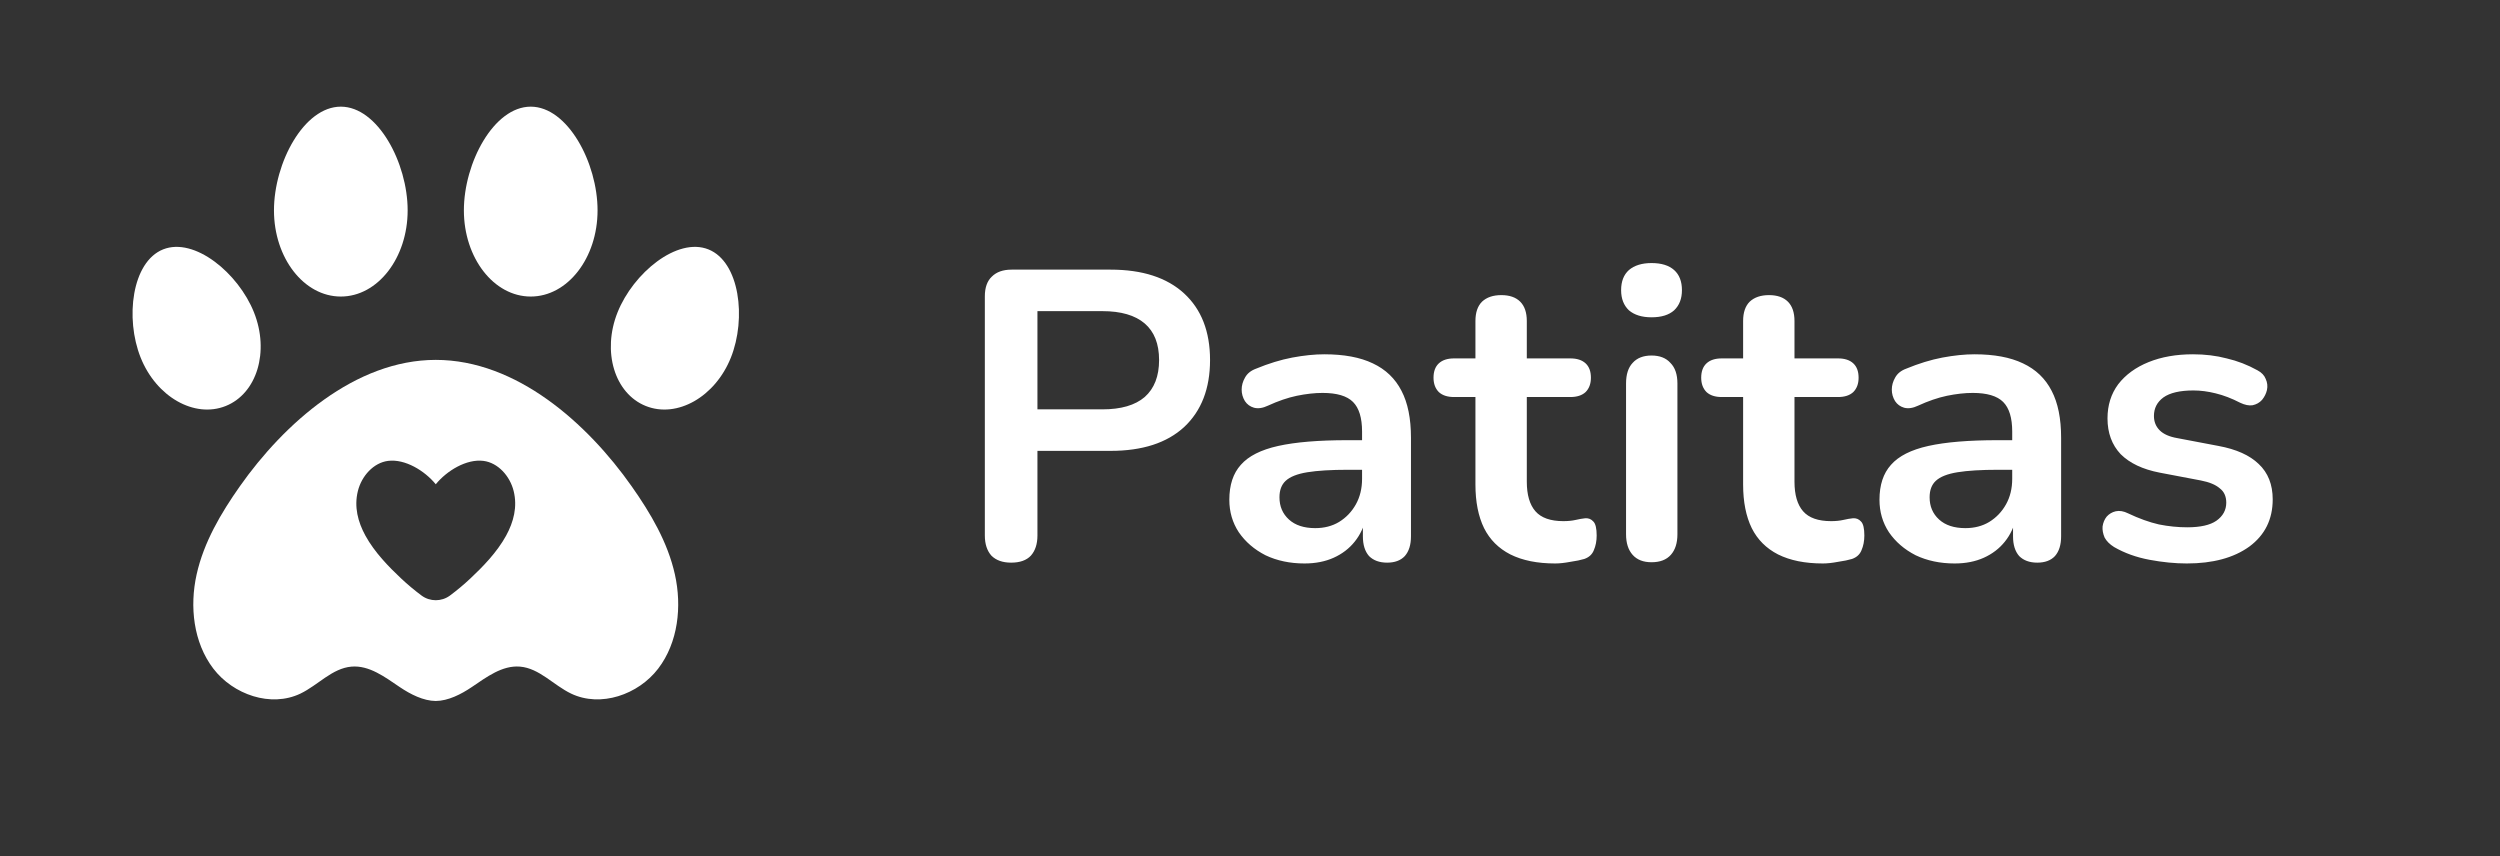 <svg width="219" height="75" viewBox="0 0 219 75" fill="none" xmlns="http://www.w3.org/2000/svg">
<rect x="0" y="0" width="219" height="75" fill="#333333" stroke="none"/>
<path d="M46.491 9.343C49.725 9.343 52.346 14.262 52.346 18.43C52.346 22.598 49.725 25.977 46.491 25.977C43.257 25.977 40.636 22.598 40.636 18.43C40.636 14.262 43.257 9.343 46.491 9.343Z" fill="white"/>
<path d="M29.855 9.343C33.088 9.343 35.71 14.262 35.71 18.43C35.71 22.598 33.088 25.977 29.855 25.977C26.621 25.977 24 22.598 24 18.43C24 14.262 26.621 9.343 29.855 9.343Z" fill="white"/>
<path d="M12.32 31.324C10.947 27.886 11.548 22.941 14.289 21.846C17.031 20.751 20.874 23.921 22.247 27.359C23.62 30.797 22.511 34.472 19.77 35.567C17.029 36.662 13.693 34.762 12.32 31.324Z" fill="white"/>
<path d="M64.026 31.324C62.653 34.762 59.317 36.662 56.576 35.567C53.834 34.472 52.725 30.797 54.099 27.359C55.472 23.921 59.315 20.751 62.056 21.846C64.798 22.941 65.399 27.886 64.026 31.324Z" fill="white"/>
<path d="M44.335 46.924C43.537 48.382 42.277 49.667 41.213 50.666C40.642 51.203 40.041 51.706 39.415 52.171C39.414 52.172 39.413 52.173 39.411 52.174C38.676 52.715 37.669 52.715 36.934 52.174C36.933 52.173 36.931 52.172 36.93 52.171C36.304 51.706 35.704 51.203 35.132 50.666C34.069 49.667 32.809 48.382 32.011 46.924C31.352 45.719 31.007 44.396 31.349 43.018C31.676 41.696 32.719 40.536 33.997 40.373C35.476 40.186 37.198 41.227 38.173 42.422C39.148 41.227 40.87 40.186 42.348 40.373C43.627 40.536 44.67 41.696 44.997 43.018C45.338 44.396 44.994 45.719 44.335 46.924ZM59.12 50.316C58.492 47.5 56.995 44.96 55.339 42.607C51.46 37.093 45.246 31.526 38.173 31.526C31.128 31.526 24.887 37.092 21.006 42.607C19.35 44.96 17.853 47.5 17.225 50.316C16.597 53.132 16.941 56.28 18.685 58.568C20.43 60.855 23.734 61.997 26.318 60.759C27.854 60.023 29.098 58.538 30.792 58.396C32.348 58.265 33.723 59.313 35.021 60.189C35.959 60.822 37.089 61.398 38.173 61.406C39.256 61.398 40.387 60.822 41.325 60.189C42.622 59.313 43.997 58.265 45.553 58.396C47.248 58.538 48.491 60.023 50.028 60.759C52.612 61.997 55.916 60.855 57.66 58.568C59.405 56.28 59.748 53.132 59.12 50.316Z" fill="white"/>
<path d="M88.576 49.288C87.832 49.288 87.256 49.084 86.848 48.676C86.464 48.244 86.272 47.656 86.272 46.912V25.96C86.272 25.192 86.476 24.616 86.884 24.232C87.292 23.824 87.868 23.62 88.612 23.62H97.288C100.072 23.62 102.22 24.316 103.732 25.708C105.244 27.1 106 29.044 106 31.54C106 34.036 105.244 35.992 103.732 37.408C102.22 38.8 100.072 39.496 97.288 39.496H90.88V46.912C90.88 47.656 90.688 48.244 90.304 48.676C89.92 49.084 89.344 49.288 88.576 49.288ZM90.88 35.86H96.568C98.2 35.86 99.436 35.5 100.276 34.78C101.116 34.036 101.536 32.956 101.536 31.54C101.536 30.124 101.116 29.056 100.276 28.336C99.436 27.616 98.2 27.256 96.568 27.256H90.88V35.86ZM114.277 49.36C113.005 49.36 111.865 49.12 110.857 48.64C109.873 48.136 109.093 47.464 108.517 46.624C107.965 45.784 107.689 44.836 107.689 43.78C107.689 42.484 108.025 41.464 108.697 40.72C109.369 39.952 110.461 39.4 111.973 39.064C113.485 38.728 115.513 38.56 118.057 38.56H119.857V41.152H118.093C116.605 41.152 115.417 41.224 114.529 41.368C113.641 41.512 113.005 41.764 112.621 42.124C112.261 42.46 112.081 42.94 112.081 43.564C112.081 44.356 112.357 45.004 112.909 45.508C113.461 46.012 114.229 46.264 115.213 46.264C116.005 46.264 116.701 46.084 117.301 45.724C117.925 45.34 118.417 44.824 118.777 44.176C119.137 43.528 119.317 42.784 119.317 41.944V37.804C119.317 36.604 119.053 35.74 118.525 35.212C117.997 34.684 117.109 34.42 115.861 34.42C115.165 34.42 114.409 34.504 113.593 34.672C112.801 34.84 111.961 35.128 111.073 35.536C110.617 35.752 110.209 35.812 109.849 35.716C109.513 35.62 109.249 35.428 109.057 35.14C108.865 34.828 108.769 34.492 108.769 34.132C108.769 33.772 108.865 33.424 109.057 33.088C109.249 32.728 109.573 32.464 110.029 32.296C111.133 31.84 112.189 31.516 113.197 31.324C114.229 31.132 115.165 31.036 116.005 31.036C117.733 31.036 119.149 31.3 120.253 31.828C121.381 32.356 122.221 33.16 122.773 34.24C123.325 35.296 123.601 36.664 123.601 38.344V46.984C123.601 47.728 123.421 48.304 123.061 48.712C122.701 49.096 122.185 49.288 121.513 49.288C120.841 49.288 120.313 49.096 119.929 48.712C119.569 48.304 119.389 47.728 119.389 46.984V45.256H119.677C119.509 46.096 119.173 46.828 118.669 47.452C118.189 48.052 117.577 48.52 116.833 48.856C116.089 49.192 115.237 49.36 114.277 49.36ZM136.232 49.36C134.672 49.36 133.364 49.096 132.308 48.568C131.276 48.04 130.508 47.272 130.004 46.264C129.5 45.232 129.248 43.96 129.248 42.448V34.78H127.376C126.8 34.78 126.356 34.636 126.044 34.348C125.732 34.036 125.576 33.616 125.576 33.088C125.576 32.536 125.732 32.116 126.044 31.828C126.356 31.54 126.8 31.396 127.376 31.396H129.248V28.12C129.248 27.376 129.44 26.812 129.824 26.428C130.232 26.044 130.796 25.852 131.516 25.852C132.236 25.852 132.788 26.044 133.172 26.428C133.556 26.812 133.748 27.376 133.748 28.12V31.396H137.564C138.14 31.396 138.584 31.54 138.896 31.828C139.208 32.116 139.364 32.536 139.364 33.088C139.364 33.616 139.208 34.036 138.896 34.348C138.584 34.636 138.14 34.78 137.564 34.78H133.748V42.196C133.748 43.348 134 44.212 134.504 44.788C135.008 45.364 135.824 45.652 136.952 45.652C137.36 45.652 137.72 45.616 138.032 45.544C138.344 45.472 138.62 45.424 138.86 45.4C139.148 45.376 139.388 45.472 139.58 45.688C139.772 45.88 139.868 46.288 139.868 46.912C139.868 47.392 139.784 47.824 139.616 48.208C139.472 48.568 139.196 48.82 138.788 48.964C138.476 49.06 138.068 49.144 137.564 49.216C137.06 49.312 136.616 49.36 136.232 49.36ZM144.674 49.252C143.954 49.252 143.402 49.036 143.018 48.604C142.634 48.172 142.442 47.572 142.442 46.804V33.592C142.442 32.8 142.634 32.2 143.018 31.792C143.402 31.36 143.954 31.144 144.674 31.144C145.394 31.144 145.946 31.36 146.33 31.792C146.738 32.2 146.942 32.8 146.942 33.592V46.804C146.942 47.572 146.75 48.172 146.366 48.604C145.982 49.036 145.418 49.252 144.674 49.252ZM144.674 27.796C143.834 27.796 143.174 27.592 142.694 27.184C142.238 26.752 142.01 26.164 142.01 25.42C142.01 24.652 142.238 24.064 142.694 23.656C143.174 23.248 143.834 23.044 144.674 23.044C145.538 23.044 146.198 23.248 146.654 23.656C147.11 24.064 147.338 24.652 147.338 25.42C147.338 26.164 147.11 26.752 146.654 27.184C146.198 27.592 145.538 27.796 144.674 27.796ZM159.681 49.36C158.121 49.36 156.813 49.096 155.757 48.568C154.725 48.04 153.957 47.272 153.453 46.264C152.949 45.232 152.697 43.96 152.697 42.448V34.78H150.825C150.249 34.78 149.805 34.636 149.493 34.348C149.181 34.036 149.025 33.616 149.025 33.088C149.025 32.536 149.181 32.116 149.493 31.828C149.805 31.54 150.249 31.396 150.825 31.396H152.697V28.12C152.697 27.376 152.889 26.812 153.273 26.428C153.681 26.044 154.245 25.852 154.965 25.852C155.685 25.852 156.237 26.044 156.621 26.428C157.005 26.812 157.197 27.376 157.197 28.12V31.396H161.013C161.589 31.396 162.033 31.54 162.345 31.828C162.657 32.116 162.813 32.536 162.813 33.088C162.813 33.616 162.657 34.036 162.345 34.348C162.033 34.636 161.589 34.78 161.013 34.78H157.197V42.196C157.197 43.348 157.449 44.212 157.953 44.788C158.457 45.364 159.273 45.652 160.401 45.652C160.809 45.652 161.169 45.616 161.481 45.544C161.793 45.472 162.069 45.424 162.309 45.4C162.597 45.376 162.837 45.472 163.029 45.688C163.221 45.88 163.317 46.288 163.317 46.912C163.317 47.392 163.233 47.824 163.065 48.208C162.921 48.568 162.645 48.82 162.237 48.964C161.925 49.06 161.517 49.144 161.013 49.216C160.509 49.312 160.065 49.36 159.681 49.36ZM171.23 49.36C169.958 49.36 168.818 49.12 167.81 48.64C166.826 48.136 166.046 47.464 165.47 46.624C164.918 45.784 164.642 44.836 164.642 43.78C164.642 42.484 164.978 41.464 165.65 40.72C166.322 39.952 167.414 39.4 168.926 39.064C170.438 38.728 172.466 38.56 175.01 38.56H176.81V41.152H175.046C173.558 41.152 172.37 41.224 171.482 41.368C170.594 41.512 169.958 41.764 169.574 42.124C169.214 42.46 169.034 42.94 169.034 43.564C169.034 44.356 169.31 45.004 169.862 45.508C170.414 46.012 171.182 46.264 172.166 46.264C172.958 46.264 173.654 46.084 174.254 45.724C174.878 45.34 175.37 44.824 175.73 44.176C176.09 43.528 176.27 42.784 176.27 41.944V37.804C176.27 36.604 176.006 35.74 175.478 35.212C174.95 34.684 174.062 34.42 172.814 34.42C172.118 34.42 171.362 34.504 170.546 34.672C169.754 34.84 168.914 35.128 168.026 35.536C167.57 35.752 167.162 35.812 166.802 35.716C166.466 35.62 166.202 35.428 166.01 35.14C165.818 34.828 165.722 34.492 165.722 34.132C165.722 33.772 165.818 33.424 166.01 33.088C166.202 32.728 166.526 32.464 166.982 32.296C168.086 31.84 169.142 31.516 170.15 31.324C171.182 31.132 172.118 31.036 172.958 31.036C174.686 31.036 176.102 31.3 177.206 31.828C178.334 32.356 179.174 33.16 179.726 34.24C180.278 35.296 180.554 36.664 180.554 38.344V46.984C180.554 47.728 180.374 48.304 180.014 48.712C179.654 49.096 179.138 49.288 178.466 49.288C177.794 49.288 177.266 49.096 176.882 48.712C176.522 48.304 176.342 47.728 176.342 46.984V45.256H176.63C176.462 46.096 176.126 46.828 175.622 47.452C175.142 48.052 174.53 48.52 173.786 48.856C173.042 49.192 172.19 49.36 171.23 49.36ZM191.565 49.36C190.533 49.36 189.441 49.252 188.289 49.036C187.137 48.82 186.105 48.448 185.193 47.92C184.809 47.68 184.533 47.404 184.365 47.092C184.221 46.756 184.161 46.432 184.185 46.12C184.233 45.784 184.353 45.496 184.545 45.256C184.761 45.016 185.025 44.86 185.337 44.788C185.673 44.716 186.033 44.776 186.417 44.968C187.377 45.424 188.277 45.748 189.117 45.94C189.957 46.108 190.785 46.192 191.601 46.192C192.753 46.192 193.605 46 194.157 45.616C194.733 45.208 195.021 44.68 195.021 44.032C195.021 43.48 194.829 43.06 194.445 42.772C194.085 42.46 193.533 42.232 192.789 42.088L189.189 41.404C187.701 41.116 186.561 40.576 185.769 39.784C185.001 38.968 184.617 37.924 184.617 36.652C184.617 35.5 184.929 34.504 185.553 33.664C186.201 32.824 187.089 32.176 188.217 31.72C189.345 31.264 190.641 31.036 192.105 31.036C193.161 31.036 194.145 31.156 195.057 31.396C195.993 31.612 196.893 31.96 197.757 32.44C198.117 32.632 198.357 32.884 198.477 33.196C198.621 33.508 198.657 33.832 198.585 34.168C198.513 34.48 198.369 34.768 198.153 35.032C197.937 35.272 197.661 35.428 197.325 35.5C197.013 35.548 196.653 35.476 196.245 35.284C195.501 34.9 194.781 34.624 194.085 34.456C193.413 34.288 192.765 34.204 192.141 34.204C190.965 34.204 190.089 34.408 189.513 34.816C188.961 35.224 188.685 35.764 188.685 36.436C188.685 36.94 188.853 37.36 189.189 37.696C189.525 38.032 190.041 38.26 190.737 38.38L194.337 39.064C195.897 39.352 197.073 39.88 197.865 40.648C198.681 41.416 199.089 42.448 199.089 43.744C199.089 45.496 198.405 46.876 197.037 47.884C195.669 48.868 193.845 49.36 191.565 49.36Z" fill="white"/>
</svg>
